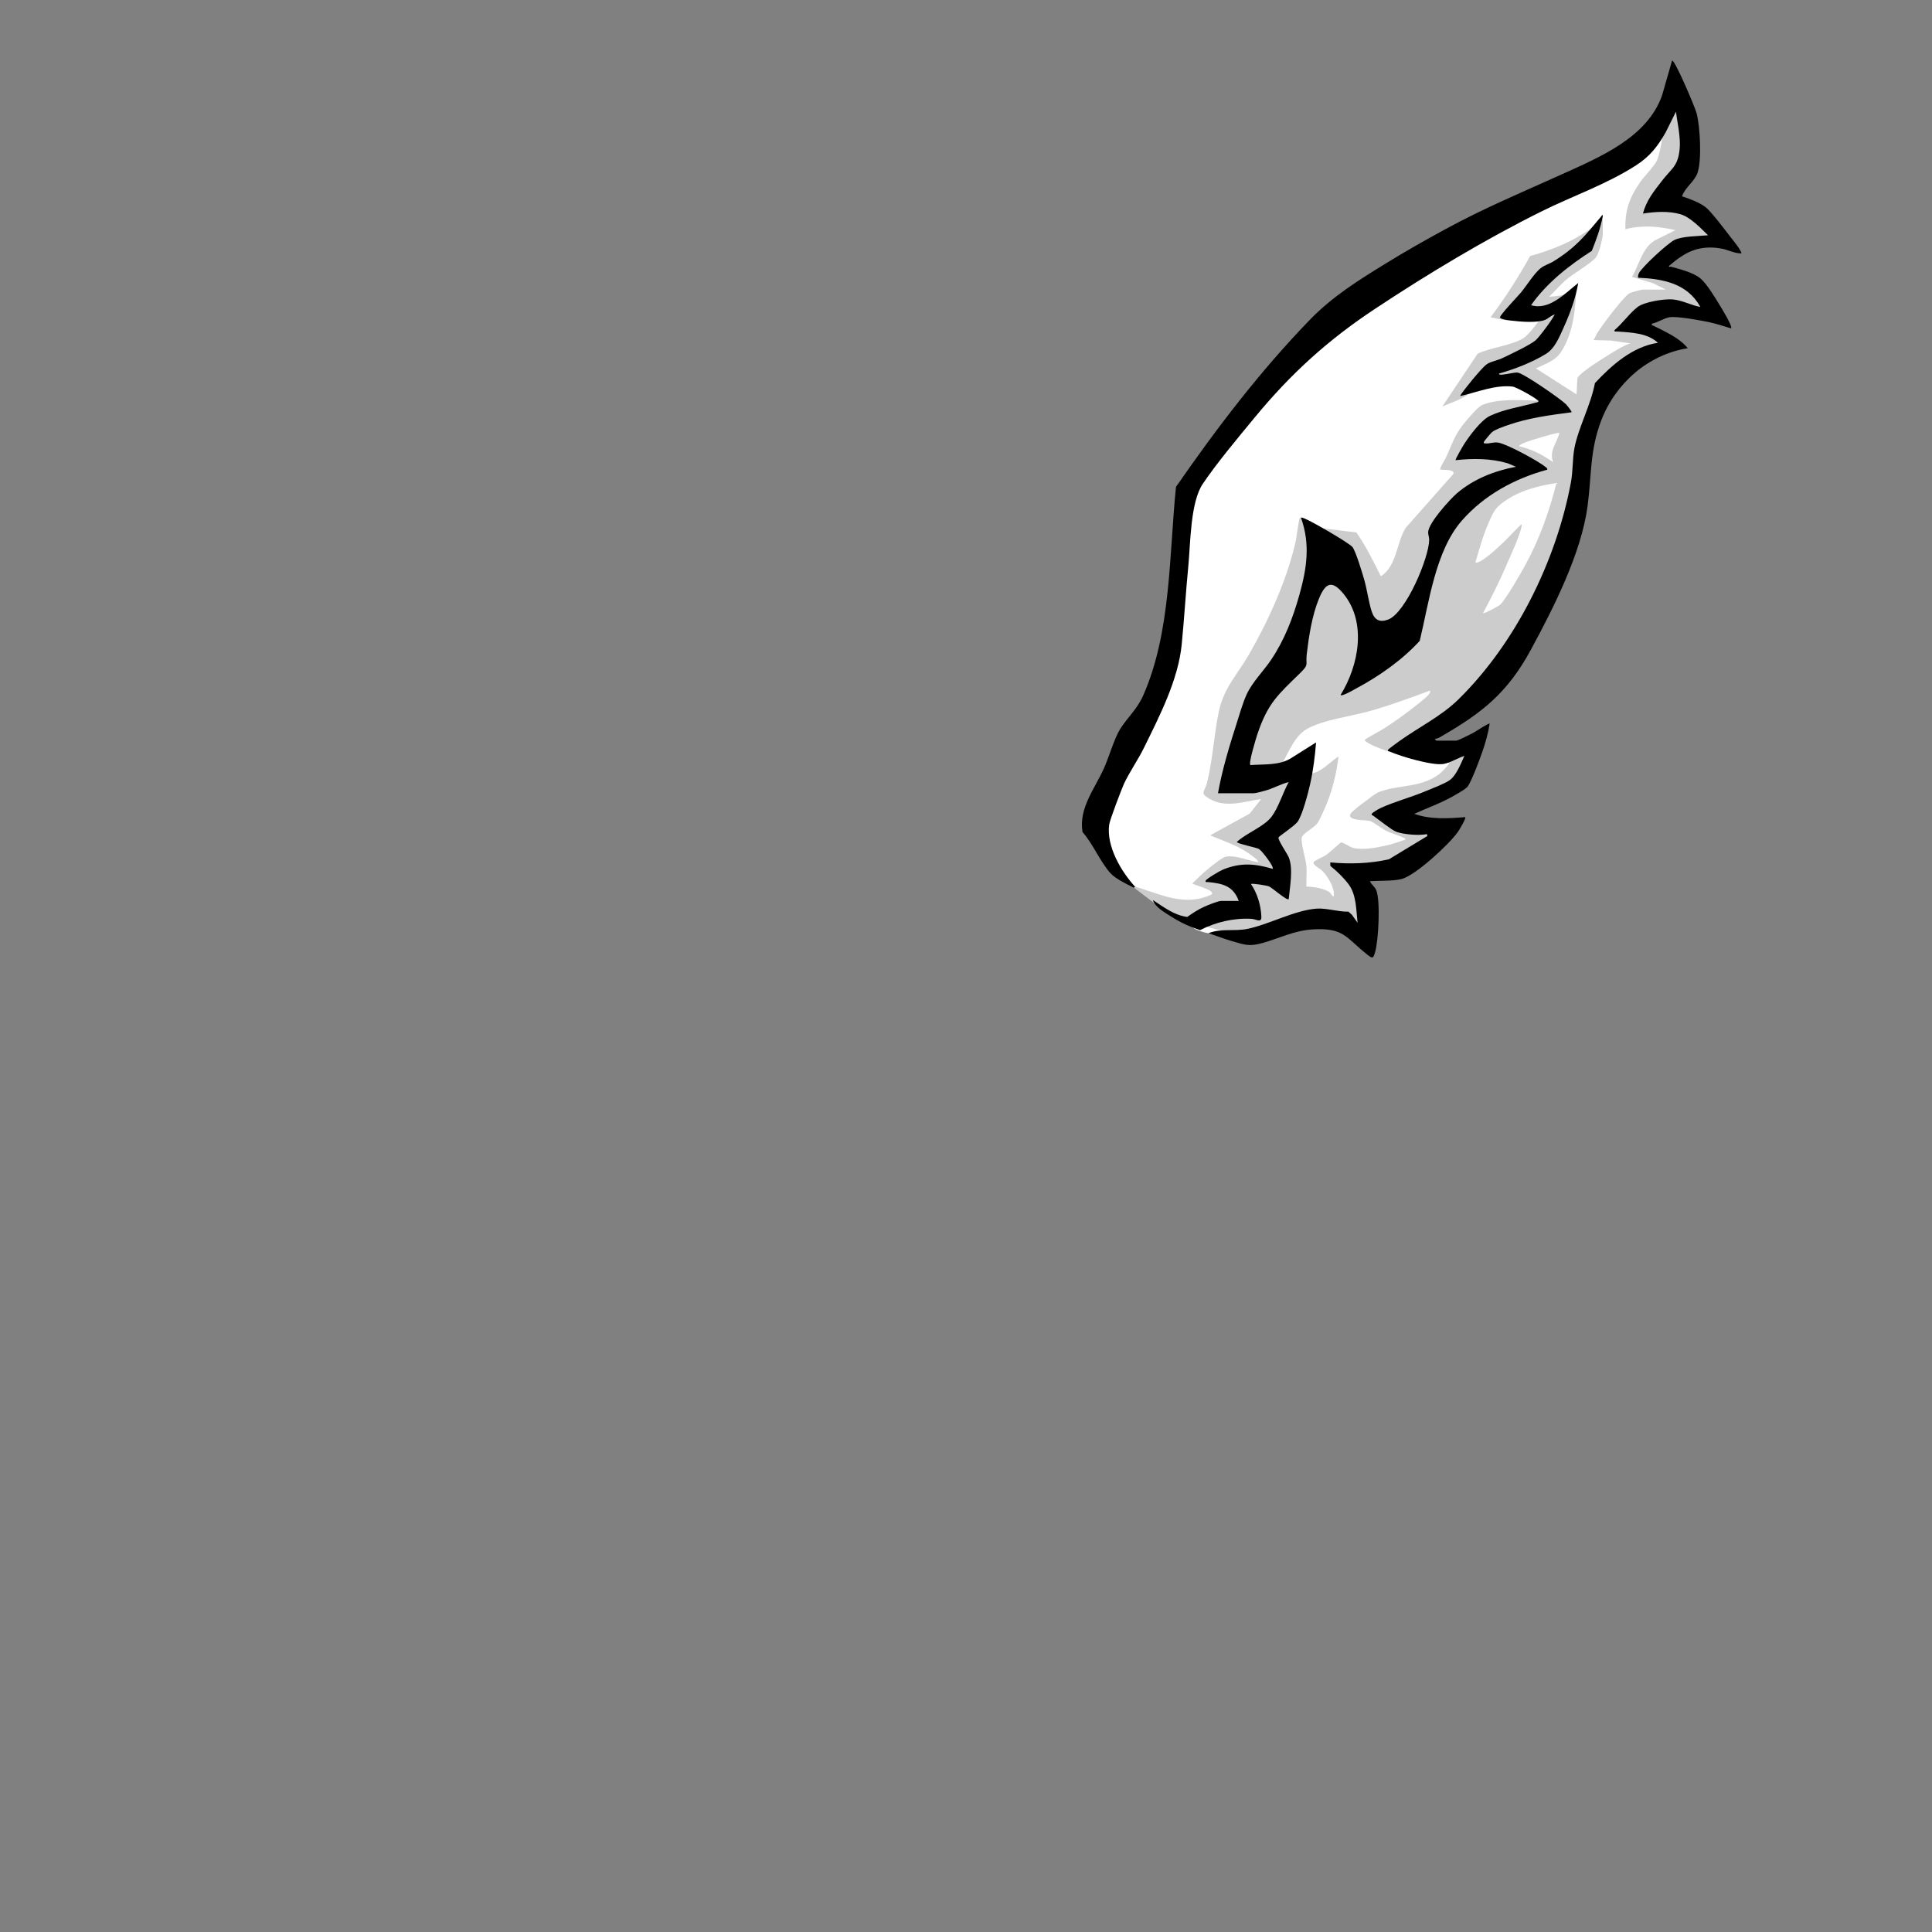 <?xml version="1.0" encoding="UTF-8"?>
<svg xmlns="http://www.w3.org/2000/svg" id="ear-right-shaggy" version="1.1" viewBox="0 0 2048 2048"><rect x="0" y="0" width="2048" height="2048" fill="#808080" stroke="none"/><path id="fill-ear-rt" fill="#fff" d="m1784.9 111.1 8.9 47.1c-1.6 8.1-27.6 42.2-26.9 47.1l45.9 34.9c.9 1.7-1.2 17.6-2.8 19.3-2.4 2.5-13.3 4.9-17.3 6.6-7.9 3.5-15.2 8.1-23.2 11.8-.9.4-1.8-.6-1.4 1.6.2 1.2 9.2 9.4 11 11 5.3 4.7 30.2 23.1 31.6 27.5 1.1 3.6-8.8 16-12.3 16.8-14.9.1-29.9.5-44.8.3-8.6-.2-17.1-4.4-23.4 4.5l30 13c1.4 1.4 1.4 16.5.8 18.8-1.4 4.9-45.5 35.5-51.8 42.2-34.4 70.8-50.5 148.5-73.4 223.6l-71 103c-20.4 15.2-41.8 29.5-63.5 43-.3 2.4 0 1.6 1.4 2.1 4.4 1.6 23.6 7.5 27.3 7.6 5.6.2 14.7-5 20.8-5.5.9.2 9 14.3 9.4 15.6 1.3 4.9-6.8 20.9-10.3 25.3l-63.5 36.5c12.4 5.7 31.3 5.6 43.2 10.8 1.2.5 2.9 1.6 2.7 3.1l-34 41.1c-6.6 2.8-54.8 6.2-56.5 8.5-2.1 2.9 8.3 43.8 8.6 50.6-.2 1.7-11.9 10.9-13.7 11.3-4.6 1-27.2-11.6-33.8-11.8l-84 18.1c-13.7-4.9-41.2-5.1-52.8-12.2-4.3-2.6-3.2-5.8-4.9-7.6-1.9-2.1-19.5-7.9-24.1-10.4-7.4-4.1-17.6-12.1-24.6-17.4-16.5-12.4-27.2-21-37.6-39.4-3.5-6.2-15.6-31.6-15.6-37.5 0-4.5 9.9-22.1 12.6-27.5 22.8-45.2 48-89.3 70.1-134.9 4.2-64.6 5.7-129.1 11.6-193.4L1369 380.6l7.6-7.4c122.7-81.3 247.3-160.1 371.9-238.1 3.4-3.7 15.1-23 17-24 2.1-1 16.1 1.7 19.9.7Z" class="fill" data-original-prefix="fill"/><path id="outline-shading-ear-rt" fill="#000" d="m1766 307-13.8-6.8-22.2-6.7c8-13.4 11.1-32.6 26.3-39.7l19.7-9.8c-17.4-4.1-35.6-5.7-53-1-.6-20.3 4.4-33.7 15.6-49.9 4.2-6 15.7-17.8 17.9-23.1 5.5-13 6.2-36.7 10.1-51 1.5-5.2 12.7-3.7 17.4-4.1.5 7.8.8 15.6 1 23.5 0 1.9 1.1 3.9 1.1 6 0 19.1-14.5 35.6-20 52.8l48 36.1c1.3 1.8 1.4 17.3.9 20.1-.2 1.1-.5 1.9-1.6 2.4l-43.8 20.2c-4.3 3.3-.3 6.8 2.4 9.4 9.8 9.5 22.9 17.6 33 27v22.5c-11.8-2.5-23.4-6.9-35.5-8L1739 339l23.5 11 .3 18.4-51.9 26.4c-7.3 22.9-13.5 46.1-20.7 69-13.4 43-25.8 86-38.8 129.2-4.2 14.1-9.2 36-15.7 48.3-18 33.7-47.8 67.1-67.4 100.6l-60.4 42.6c7.8 1.9 20 7.9 27.6 8.4 3.8.3 7.8-2.3 9.7-1.8 3.7 1 8.6 12.2 13.6 13v1.2c-9 14.7-21.1 26.9-32.4 39.7l-38.5 20 30.5 9c0 6.9 2.6 20.9-2 26.1-4 4.5-13.7 13.2-18.5 17.5-7.8 6.8-9.7 8.6-20.5 9.5-5.4.4-40 .6-41.5 2 5 16.9 17.5 32.2 12 50.5-4.3 1.4-12.3 7.5-16.5 7.4-4.6 0-14.7-10.8-22-10.9-25.8 1.5-54.9 12.8-80 14-29.8 1.4-77.7-13.9-102.4-30.6-1.8-1.2-27.4-19.4-26.1-20.4 26.2 7.5 52.4 21.9 80 10.5.9-.4 4.7-1.2 4-3-1.7-4.3-16.7-7.7-21-10 4.9-5 10.1-10 15.5-14.5 3.7-3.1 16.2-13.3 20-14 11-1.9 23.7 4.4 34.4 5.9-.3-2.6-4.1-4.8-6.1-6.4-13.2-10.6-29.5-15.6-44.9-22.1l41.9-23 12.1-15.4c-18.8 2.5-37.2 9.9-55-.5-10.4-6.1-4.8-7.2-2.4-16.5 6.4-25.5 7.4-51.6 12.7-76.3 5.4-25 19.7-38.9 31.9-60.1 20.8-36.1 40.5-79.7 49.6-120.4.7-3.1 3.1-23.2 4.3-24.2 3-2.4 4.4 2.3 5.3 2.9 3.4 2.5 7.1 2.2 9.4 6.9l45.2 5.5c10.2 14.6 18 30.7 26 46.5 17-11.2 16.3-35 26.2-51.3l50.7-57.3c1.3-4.8-9.4-4-12.4-4.4-1.1-.1-2 .4-1.5-1.5.9-3 4.6-8.4 6.2-11.9 7.7-17.2 9.5-25 22.3-39.7 3.6-4.1 11.9-14 16.3-15.7 16.9-6.7 40.4-5 58.2-4.3-6.8-5.8-19.3-16.1-28.4-16s-20.9-.7-29.8 1.3c-7.8 1.7-13.8 7.7-20.7 11.3-7.1 3.7-14.6 6.5-22 9.5l37.5-56c13.4-6.5 35.6-8.6 47.9-16.1 6-3.7 13.3-13.7 17.6-19.4-9.8-3.1-20.4.8-30.5.5-6.7-.2-14.8-2.2-21.4-3.5 15.5-20.6 29.5-42.4 42-65 24.3-6.8 48-16.3 68-32 2.7-2.1 4.9-6 9-7.5v16.5c0 2.9-1.9 10.1-2.7 13.3-.9 3.3-2.7 8.6-4.7 11.3-4.3 5.7-24.6 17.4-32 24-6.2 5.4-11.5 11.9-17.5 17.5 4.7 0 21.1-2 24.4-4.4 1.7-1.2 1.1-7.9 4.6-7.1-1.1 23.3-2.8 47.9-15.2 68.3-6.9 11.4-16.4 13.7-27.8 19.2l43 27.5c.5-.7.5-14.8 1.2-17.3 1.5-5.2 28.4-21.8 34.5-25.5 6.8-4.2 13.7-8.6 21.3-11.2l-20.5-3-18.5-.5c1.9-2.6 2.9-5.7 4.6-8.4 4.7-7.4 27.5-38 33.7-41.3 2-1 12.3-3.8 14.2-3.8h24.5Zm-113 152c-1.3-1.2-31 7.9-35 9.5-2.5 1-6.4 2.4-8 4.5 13.3 2.8 25.5 9.3 36.5 17-4.8-11.8 3.8-20.1 6.5-31m-3 53c-20.3 3.1-39.5 8.1-56.3 20.2-8.7 6.2-10.6 10.6-14.9 20.1-6.2 13.7-10.5 29.2-14.8 43.7 3.7 3.3 23.5-15.3 27-18.5 7.4-6.8 14.1-14.6 21.5-21.5.8-.2.6.9.5 1.5-1.3 9.2-12.6 33.4-16.8 43.2-7.3 16.8-15.5 33.2-24.2 49.3 1.1.8 16.9-7.5 18.4-9.1 6.1-6 21.9-33.5 26.7-42.3 14.5-26.4 25.6-57.5 32.8-86.7Zm-203 272c.7-1 17.5-10 20.5-12 9-5.9 17.9-12 26.4-18.6 4.8-3.7 17.5-13.2 20.7-17.3 1-1.3 1.8-2.2 1.4-4.1-20.8 7.7-41.7 15.4-63 21.5-20.2 5.8-50.4 9.4-67.7 19.3-14.5 8.3-20.4 28.4-29.3 41.7-.3 2.2.2 1.2 1.5 1.4 8.2 1.6 26.3 5.1 33.7 3.8 10.1-1.7 19.3-12.7 27.7-17.8-2.3 19.8-7.5 39.6-15.8 57.7-1.7 3.8-4.8 10.8-7.2 13.8-3.5 4.4-15.8 10.5-16.1 15-.4 8.2 4.3 21.4 5.1 30 .6 6.9-.4 14.5 0 21.5 6.7-.2 20 2 25.1 6.4.5.5 3.5 6.1 3.9 3 1.1-8-6.8-21.1-12.5-26.5-2.3-2.2-11.4-6.6-8.5-9.4 1.6-1.6 9.9-5.1 12.9-7.1s14.7-13 15.7-13.2c2.2-.5 9 4.6 12.2 5.5 9.7 2.9 25.3 0 35.2-2.2 7.2-1.6 14.1-4 21-6.5-.1-1.4-1.5-1.6-2.4-2-6-2.8-13.2-4.7-19.2-7.8-3.8-2-13.4-9.2-16.1-9.9-4-1.1-25.5 0-20.3-7.8 2-3 11.7-10.3 15.2-12.8s10.7-8.4 14.2-9.8c20.4-8.3 44.5-4.1 64.6-19.4 2.1-1.5 9.2-9 10.1-11 1.3-3-6.4.3-7.6.4-13.9 1.2-57.3-12.4-71.1-18.7-1.9-.9-11.8-5-10.3-7.2Zm-111.5 130v1c.7-.3.7-.7 0-1" class="outline" data-original-prefix="shading" opacity=".2"/><path id="outline-ear-rt1" fill="#000" d="M1203 940c-.6 2-3 0-4-.5-6.5-3.1-17.2-8.7-22-14-10.8-12.1-18.5-31.1-29.5-43.5-4.1-25.3 12.7-45.4 22.6-67.3 5.5-12.1 11.1-32.2 17.6-42.4 7.8-12.1 17.6-20.4 24.1-35 29.7-67 27.5-149.8 34.8-221.2 43-62.1 88.8-122.2 141.4-176.6 24.4-25.3 52.2-42.5 82.1-60.9 20.5-12.6 41.7-24.6 62.9-36.1 40.7-22.1 79.8-38.4 121.7-57.3s91.3-39.5 107.1-83.9l10.7-37.2c3.3.1 24.3 49.5 26 56 3.7 14.5 5.6 49 1 63-3 9.1-13.4 15.7-16.5 25 7.6 2.4 18.7 6.6 25 11.5 6.2 4.9 20.7 24.3 26.4 31.6 2.3 2.9 11.8 14.7 11.6 17.4-7.2.2-14.4-4-21.8-5.2-23-4-38.5 4-55.2 18.7 10.3 2.9 25.2 6.2 33.5 13 6.7 5.5 16.1 21.2 20.9 29.1 1.9 3.1 13.5 21.9 11.6 23.9-7.9-2.4-15.7-5-23.8-6.7-9.2-1.9-33.2-6.4-41.4-5.1-6.3 1-12.4 5.6-18.7 6.8-.5 2.6.4 1.5 1.4 2.1 12.9 6.6 27.1 12.4 36.6 23.9-42 6.7-76.8 37.4-91.8 76.8-12.2 32.2-10 57.7-14.4 90.6-6.7 50.1-36.2 108.2-60.3 152.6-24.4 44.9-50.8 66.2-94.6 91.4-2.2 1.3-4.2 2.7-6.9 2.6-.3.3 1.3 2 1.5 2h21c2.2 0 15.5-6.9 18.5-8.5 2.4-1.2 16-10.5 17-9.5-1.6 10.4-4.5 20.6-8 30.5-3.1 8.8-10.4 28.6-15.1 35.9-2 3.1-14.8 10-18.8 12.2-12.3 6.6-25.4 11.3-38 17 17 6.2 36.2 4.9 54 3.5 1.2 1.2-6.4 13.7-7.8 15.7-9 12.9-45.2 46.5-60 50-9.9 2.3-23 1.4-33.2 2.3 1.7 3.6 5.3 5.9 6.8 9.7 4.4 11.4 2.3 53-1.3 65.3-2 6.8-2.5 7.3-8 3-22.9-18-24.7-29-58.1-27-19.9 1.2-35.2 9.4-53.5 14.5-13.9 3.9-18.7 1.8-32-2-8.3-2.4-17-5.8-25-8.5 13.4-5.3 26.8-1.7 41-4.5 22.9-4.6 49.8-19.7 73.5-21.5 10.4-.8 23.1 3.5 33.8 3.2l3.7 3.3 6 8.5c-1.6-13.7-1.1-29.6-9.6-40.9-5-6.7-12.6-14.2-19.2-19.3l-.2-3.8c20.8 1.9 41.8 1.3 62.2-3.3l40.8-24.7-.5-2c-8.4 1.7-24.3.5-32.5-2.5-4.9-1.8-19.3-13.4-24.7-17.2-.5-.4-1.9 0-1.2-1.8.5-1.3 7.3-5.2 9-6 14.6-6.8 32.6-11.5 48-18 6.8-2.9 19.8-7.7 25.4-11.6 7.3-5.2 12.1-17.9 15.7-25.8-7 2.2-14.8 7.2-21.9 8.5-11.6 2.1-45.6-7.9-57-13.1-.8-.4-2.9-.2-2-1.9.4-.8 9.6-7.5 11.3-8.7 20.9-15.1 44.7-26.5 63.3-44.7 60.6-59.5 103.6-146.5 119.2-229.8 2.3-12.2 1.6-24.6 3.7-36.3 4.1-21.7 17.7-46.7 21.8-69.2 17.9-19.1 39.9-38.7 66.8-42.7-11.4-10.6-28.7-10.9-43.5-12-1.5-.1-2.9.8-2.5-1.5 8.3-6.9 16.1-18.1 24.5-24.5 7.1-5.4 27.9-8.7 37-8 10.2.8 19.5 6.2 29.5 8-13.9-25-39.4-29.8-66-31-.2-1.7 0-3.2.8-4.7 2.9-6.4 30.9-32.1 37.7-35.3 8.8-4.2 25.6-4 35.6-5-7.8-7.6-18.7-19.2-29.2-22.3-12.5-3.6-27.1-2.7-39.8-.7 3.6-13.9 11.5-23.5 20-34.5s14.4-14.3 17.3-24.7c4.4-16.3-.2-32.5-2.3-48.8l-10.8 21.7c-8.5 15.1-17 25.9-31.7 35.3-31.2 20.1-66.8 32.2-100.2 48.8-59.4 29.5-120.1 66-175.4 102.6-50.7 33.4-90.3 69.4-128.8 116.2-17.3 21-40 48-54.8 70.1-13.1 19.5-12.9 63-15.2 86.8-2.7 27.6-4.3 55.4-7 83-3.6 37.5-23.4 76-40.1 109.9-6.2 12.6-15.4 25.8-21.1 38-2.7 6-15 38.2-15.7 43.3-3.2 23.1 12.8 50 27.9 66.4Z" class="outline" data-original-prefix="outline"/><path id="outline-ear-rt2" fill="#000" d="M1222 954c11.6 7.5 22.1 16 36.5 18 5.8-4.1 11.7-8 18.2-10.9 3.5-1.6 14.7-6.1 17.9-6.1h18.5c-5.8-16-17.1-18.4-32.5-20-1-.1-3.4.6-2.5-1.5s15.3-10.5 18.3-11.7c18.6-7.6 33.7-6.4 52.7-.8 1.8-2-11.4-19.2-14.5-21-2.6-1.6-23.6-5.7-23.5-7.5 10.1-9.5 28.8-16 37-27 7.1-9.5 12.1-25.9 18-36.5-8.7 2.2-16.6 6.9-25.2 9.2-2.8.8-9.9 2.7-12.3 2.7h-37.5c4.5-25 11.9-49.6 19.7-73.8 3.2-9.8 6.5-22 10.8-31.2 5.9-12.8 17.7-24.5 25.7-36.3 14.4-21.4 23.1-44.2 30.1-69 7.8-27.9 11.8-53.6 1.7-81.8 1.4-.3 2.5.3 3.7.8 6.9 2.5 46.7 25.5 50.8 30.2 3.4 3.9 10.9 28.8 12.7 35.3 3 10.7 4.5 23 7.8 33.2 2.9 8.8 8.3 11.8 17.3 8.5 18.8-7 43.3-65.2 43.6-84.5 0-3-1.1-5.3-1.1-8 0-9.6 22.9-34.8 30.6-41.5 17.6-15 39.8-23.8 62.5-28l-8.8-3.7c-17.8-5.3-36.9-5.3-55.2-3.3-.7-.7 8.5-16.3 9.6-17.9 5.7-8.7 17.7-24.8 26.9-29.1 15.1-7.1 32.4-9.5 48.1-13.9 1.3-.4 2.5-.1 3.4-1.6 0-1.9-23.7-15.1-27.5-15.5-18.4-2.2-37.9 6.1-55.5 10-.9-.7 11.8-16 13-17.5 3.4-4 11.6-14 15.5-16.5s11.2-3.9 15.9-6.1c8.2-3.9 29-13.7 35.2-18.8 3.7-3.1 12.8-15.6 15.9-20.1 1.6-2.4 3.1-4.9 4.6-7.4-3.9.9-6.6 4.2-10.3 5.7-8.1 3.3-26.1 2-35.2.8-2.3-.3-12.3-1.3-12.5-3.5-.2-2.5 19-22.5 21.9-26 6-7.2 14.3-20.6 21-26 4.3-3.4 9.8-4.8 14.3-7.7 23.7-14.9 32.6-26.5 49.9-47.1.7-.9 2-3.2 1.8-.2-2.5 12.6-6.8 24.6-11.6 36.5-24.3 15.6-47.6 33.8-64.4 57.6 19.3 5.9 36.1-12.7 50-23.5-2.8 16.2-8.4 31.5-15.1 46.4-4.7 10.3-9.5 22.9-19.2 28.8-14.9 9.1-32.9 16-49.7 20.8-.2 1.8 3.4 1.1 4.5 1 4.3-.3 11-2.2 15-2.1 5.8.2 45.9 28 51.5 33.6.8.8 6.5 7.8 6 8.5-22.8 3-46 6-67.8 13.7-4.5 1.6-13.1 4.5-16.6 7.4-1.3 1.1-8.2 9.2-8.6 10.4-.7 1.7.4 1.4 1.5 1.5 4.3.6 8.4-1.7 13.8-.8 9.1 1.5 42.7 19.6 50.1 25.9 1 .9 2.1 1 1.7 2.8-34.6 9.4-66.8 26.9-90.5 54-28.1 32.1-34.8 87-44.6 127.4-18.5 20.3-42.7 37.2-66.8 50.2-3.9 2.1-10.1 5.7-14 7-.9.3-3 1.1-3 0 19.1-31 27.9-76.5 3-107-12.4-15.2-19.2-11.5-26 5-7.4 18-10.7 39.7-13 59-1.3 11.2 2.7 10.5-6.5 19.5-23.9 23.4-34.6 32-45.8 65.2-.9 2.8-10.2 32.4-7.2 32.8 14.3-1.1 30 .6 42.7-7.2l26.7-16.8c-1.2 14.9-3 29.6-6.3 44.2-2.2 9.6-8 32.3-13.2 39.8-3.2 4.5-20 15.5-20.3 16.7-.8 2.8 9.2 17.1 10.8 21 5 12.1 1.2 31.5 0 44.4-2 2-17.3-12-21-13.5-2.5-1-17.7-3.5-19-2.5 6.7 9.9 10.5 22.5 11 34.5.3 7.3-5.4 2.7-10.5 2.4-18.5-1.1-38.2 3.5-54.5 12-12.1-4.2-19.7-7.5-30.9-14.6-6.4-4.1-17-9.9-19.1-17.4Z" class="outline" data-original-prefix="outline"/></svg>